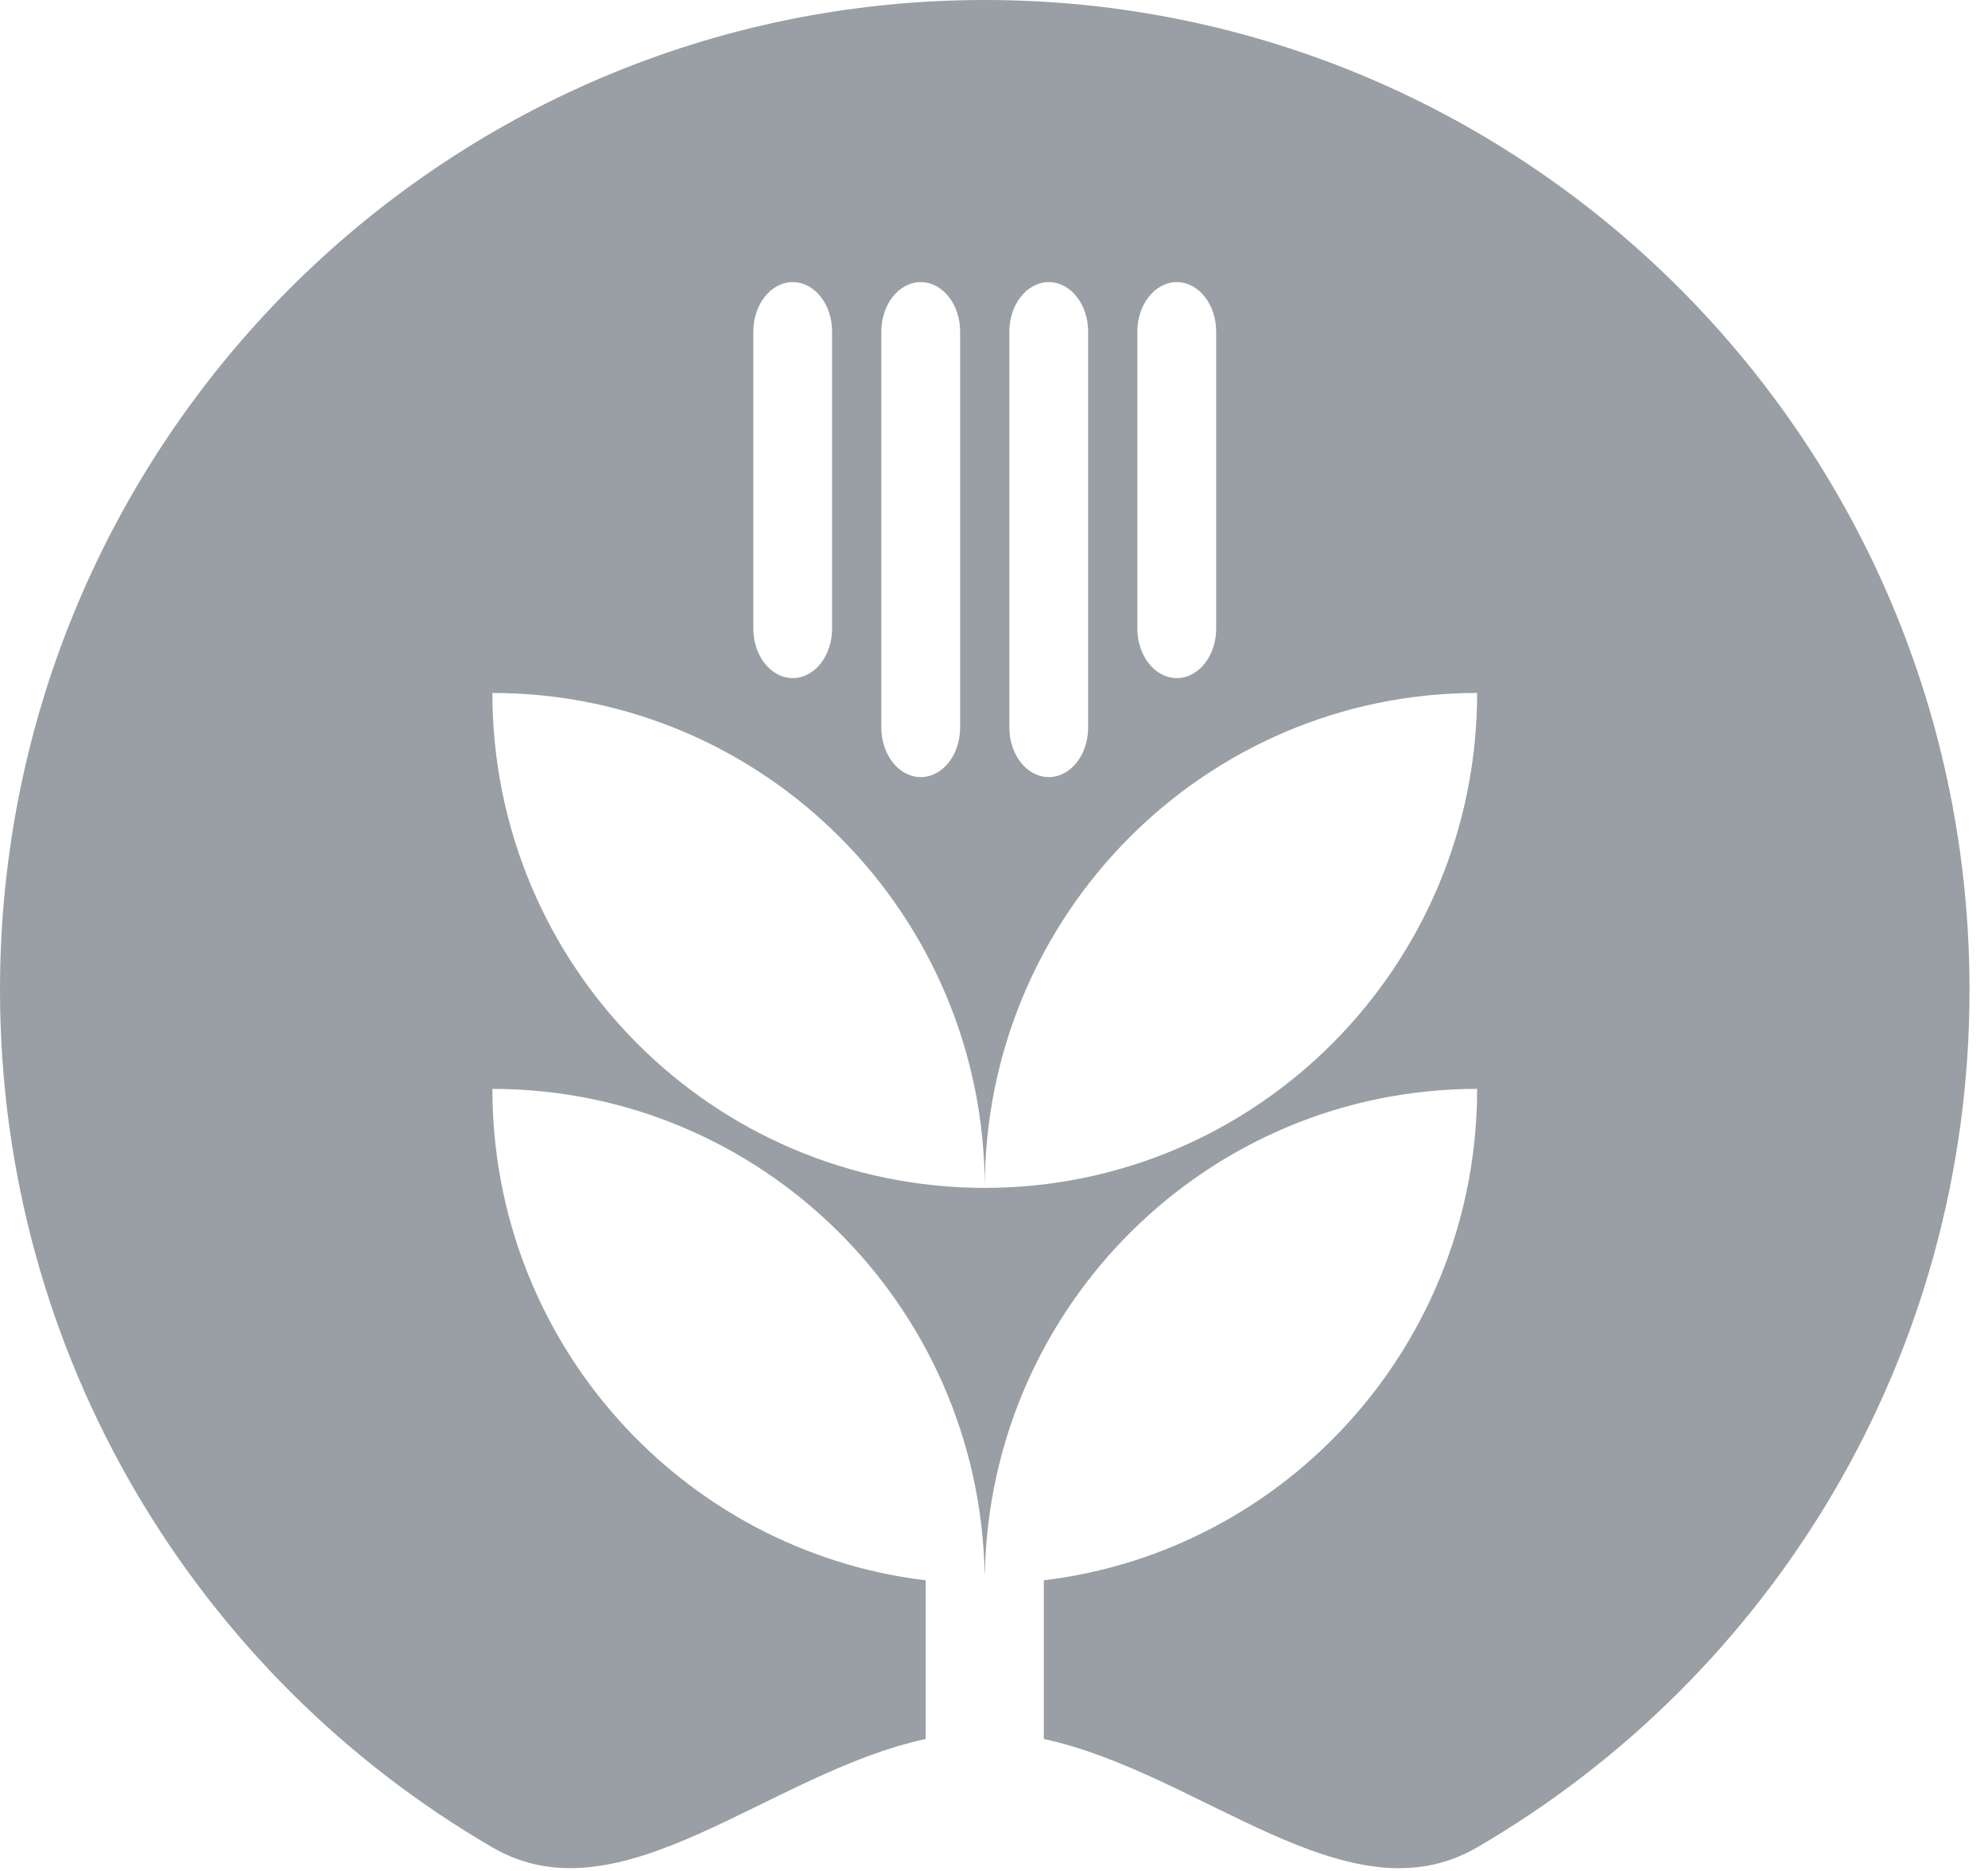 <?xml version="1.0" encoding="UTF-8"?>
<svg width="34px" height="32px" viewBox="0 0 34 32" version="1.1" xmlns="http://www.w3.org/2000/svg" xmlns:xlink="http://www.w3.org/1999/xlink">
    <!-- Generator: Sketch 43.1 (39012) - http://www.bohemiancoding.com/sketch -->
    <title>Combined Shape</title>
    <desc>Created with Sketch.</desc>
    <defs>
        <path d="M15.831,29.743 C13.143,30.324 10.624,32.878 8.421,31.597 C3.387,28.669 -2.84217094e-14,23.198 -2.84217094e-14,16.931 C-2.84217094e-14,7.58 7.54,0 16.842,0 C26.143,0 33.684,7.58 33.684,16.931 C33.684,23.199 30.296,28.671 25.26,31.598 C23.058,32.879 20.54,30.324 17.852,29.743 L17.852,27.029 C22.027,26.527 25.263,22.956 25.263,18.624 C20.668,18.624 16.933,22.323 16.843,26.92 L16.84,26.92 C16.75,22.323 13.015,18.624 8.421,18.624 C8.421,22.956 11.657,26.527 15.831,27.029 L15.831,29.743 Z M8.421,11.852 L8.421,11.852 C8.421,16.527 12.191,20.317 16.842,20.317 C16.842,15.642 13.072,11.852 8.421,11.852 Z M25.263,11.852 L25.263,11.852 C25.263,16.527 21.493,20.317 16.842,20.317 C16.842,15.642 20.612,11.852 25.263,11.852 Z M15.073,5.672 L15.073,12.444 C15.073,12.912 15.375,13.291 15.747,13.291 C16.119,13.291 16.421,12.912 16.421,12.444 L16.421,5.672 C16.421,5.204 16.119,4.825 15.747,4.825 C15.375,4.825 15.073,5.204 15.073,5.672 Z M17.263,5.672 L17.263,12.444 C17.263,12.912 17.564,13.291 17.937,13.291 C18.309,13.291 18.61,12.912 18.61,12.444 L18.61,5.672 C18.61,5.204 18.309,4.825 17.937,4.825 C17.564,4.825 17.263,5.204 17.263,5.672 Z M19.452,5.671 L19.452,10.752 C19.452,11.219 19.754,11.598 20.126,11.598 C20.498,11.598 20.8,11.219 20.8,10.752 L20.8,5.671 C20.8,5.204 20.498,4.825 20.126,4.825 C19.754,4.825 19.452,5.204 19.452,5.671 Z M12.884,5.671 L12.884,10.752 C12.884,11.219 13.186,11.598 13.558,11.598 C13.93,11.598 14.231,11.219 14.231,10.752 L14.231,5.671 C14.231,5.204 13.93,4.825 13.558,4.825 C13.186,4.825 12.884,5.204 12.884,5.671 Z" id="path-1"></path>
    </defs>
    <g id="Website" stroke="none" stroke-width="1" fill="none" fill-rule="evenodd">
        <g id="TILEO---FIRST-STEP" transform="translate(-250, -960)">
            <g id="Footer" transform="translate(0, 928)">
                <g id="Logo-image" transform="translate(250, 32)">
                    <g id="Logo">
                        <mask id="mask-2" fill="white">
                            <use xlink:href="#path-1"></use>
                        </mask>
                        <use id="Combined-Shape" fill="#999FA4" xlink:href="#path-1"></use>
                    </g>
                </g>
            </g>
        </g>
    </g>
</svg>